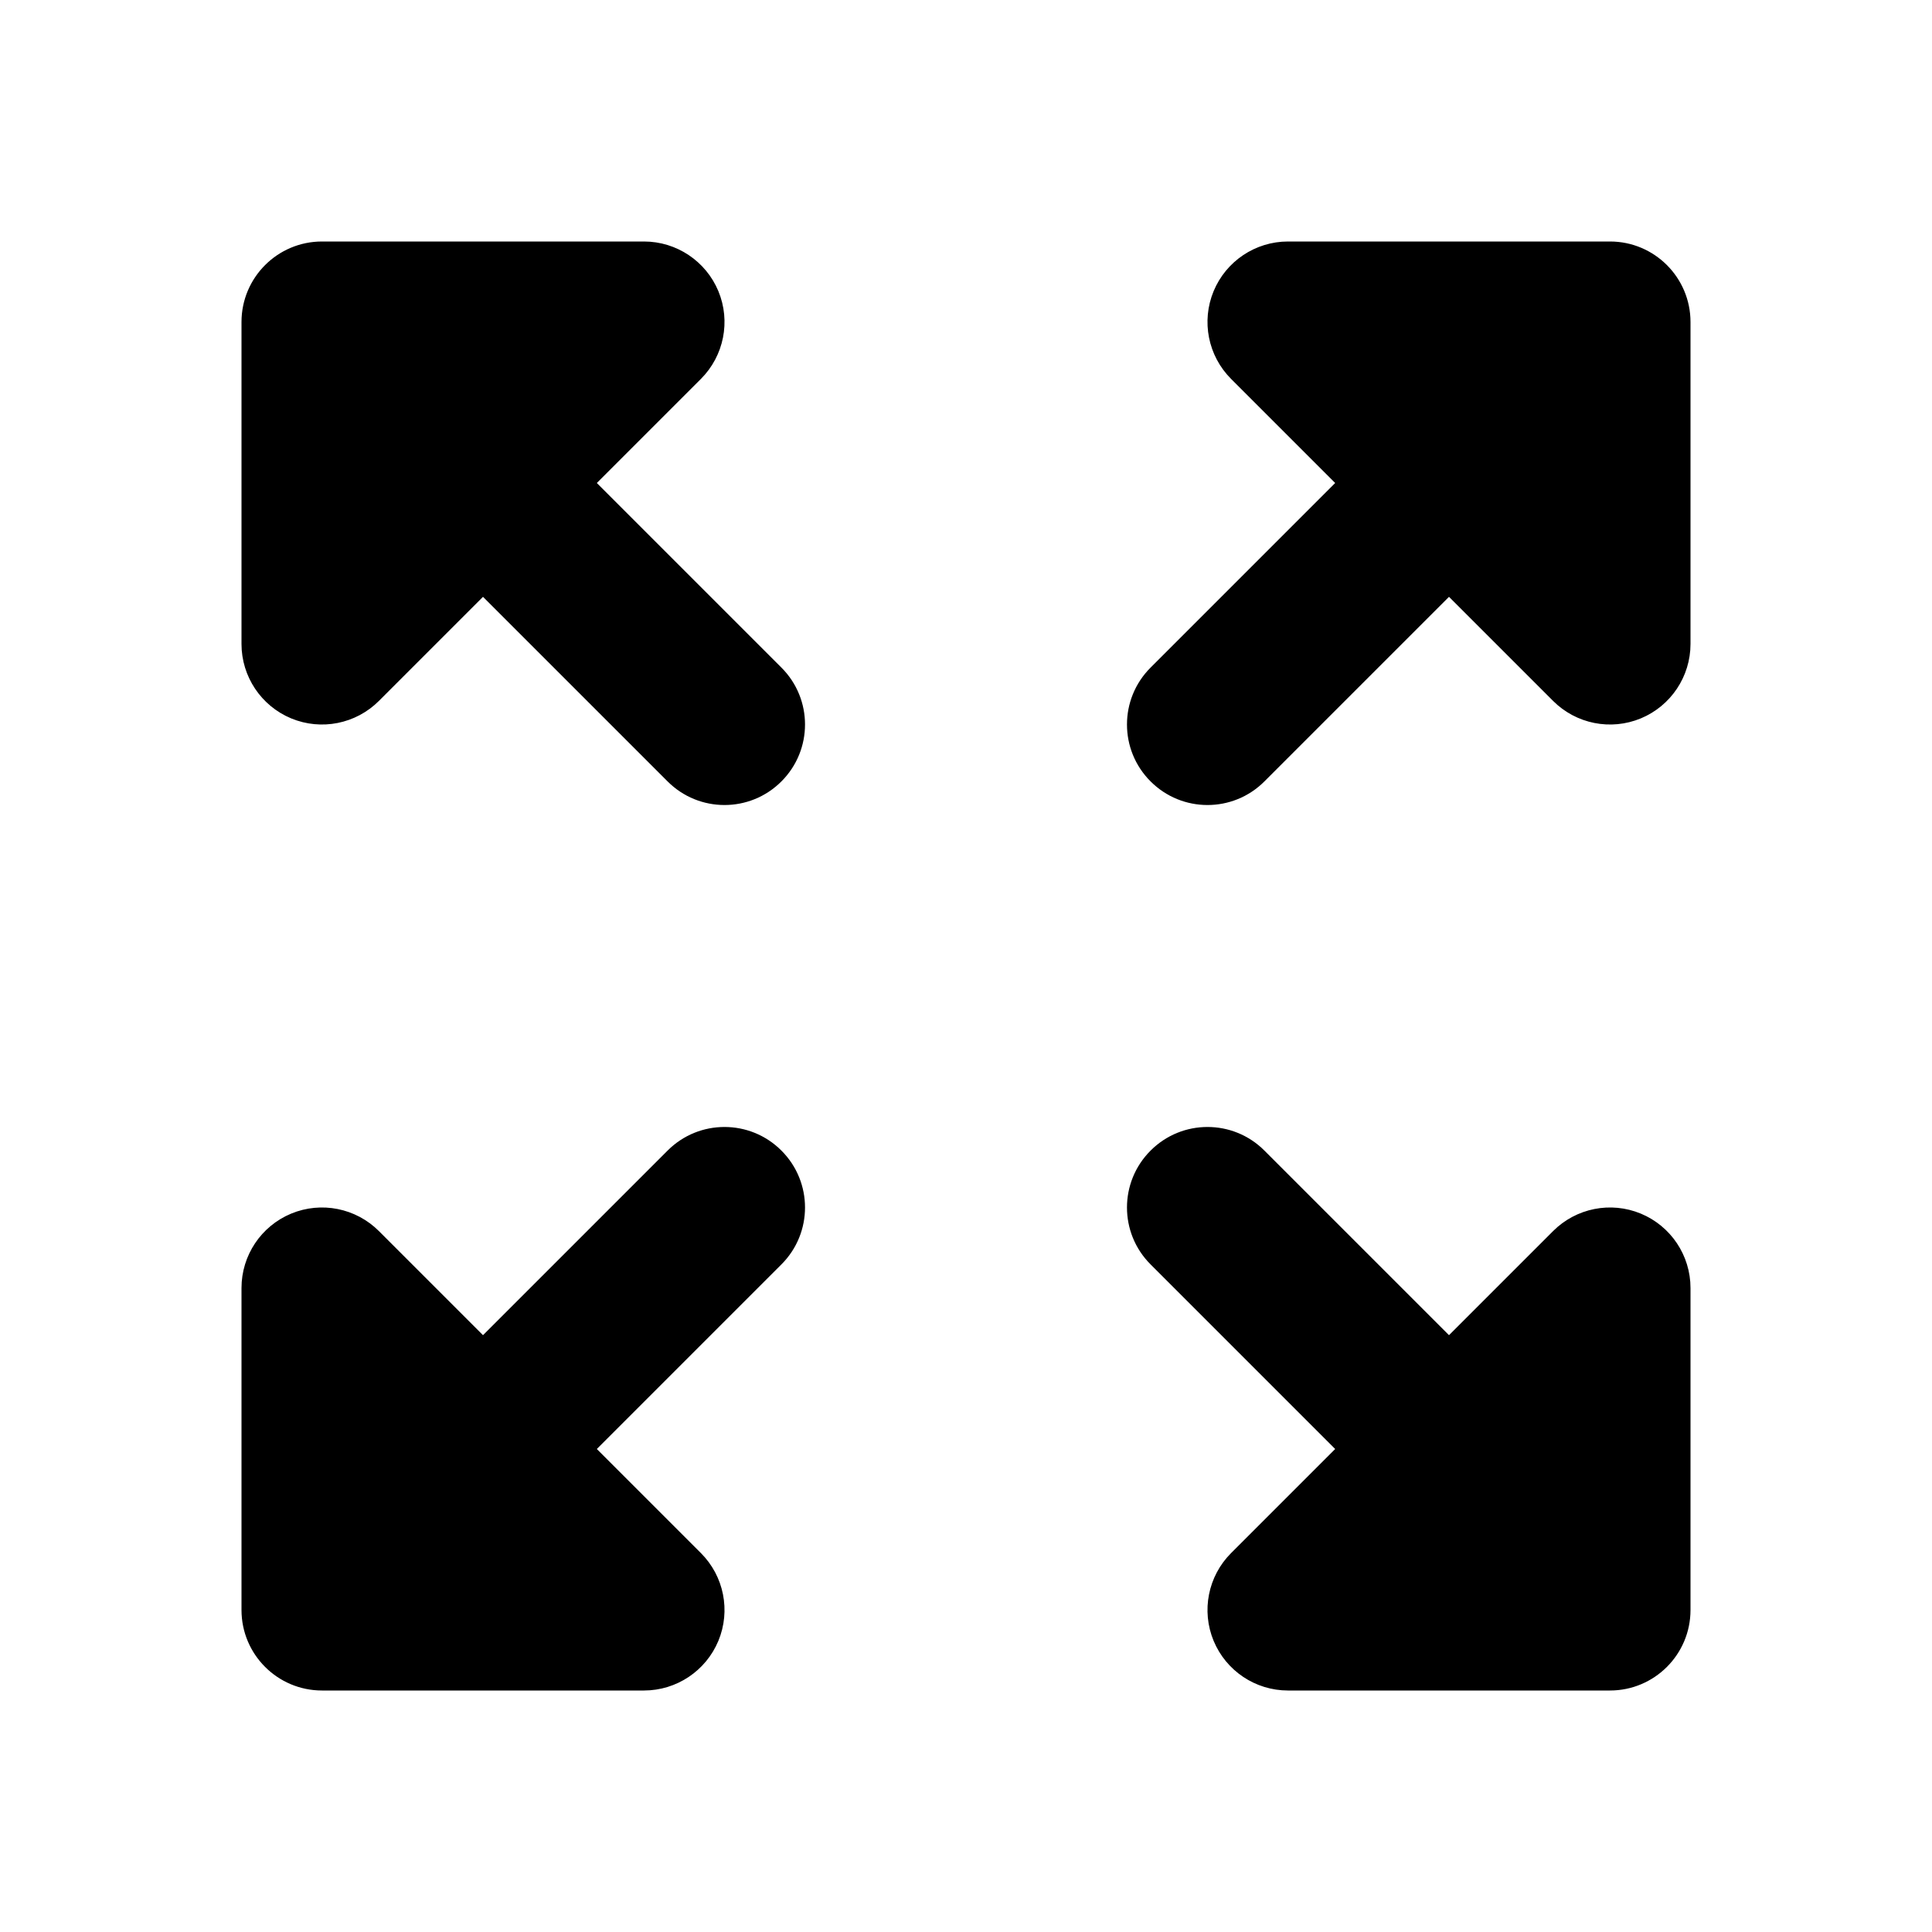 <svg width="24" height="24" viewBox="0 0 24 24" fill="none" xmlns="http://www.w3.org/2000/svg">
<path fill-rule="evenodd" clip-rule="evenodd" d="M8 3C8.404 3 8.769 3.244 8.924 3.617C9.079 3.991 8.993 4.421 8.707 4.707L7.414 6L9.707 8.293C10.098 8.683 10.098 9.317 9.707 9.707C9.317 10.098 8.683 10.098 8.293 9.707L6 7.414L4.707 8.707C4.421 8.993 3.991 9.079 3.617 8.924C3.244 8.769 3 8.404 3 8V4C3 3.448 3.448 3 4 3H8ZM14.293 15.707C13.902 15.317 13.902 14.683 14.293 14.293C14.683 13.902 15.317 13.902 15.707 14.293L18 16.586L19.293 15.293C19.579 15.007 20.009 14.921 20.383 15.076C20.756 15.231 21 15.595 21 16V20C21 20.552 20.552 21 20 21H16C15.595 21 15.231 20.756 15.076 20.383C14.921 20.009 15.007 19.579 15.293 19.293L16.586 18L14.293 15.707ZM8 21C8.404 21 8.769 20.756 8.924 20.383C9.079 20.009 8.993 19.579 8.707 19.293L7.414 18L9.707 15.707C10.098 15.317 10.098 14.683 9.707 14.293C9.317 13.902 8.683 13.902 8.293 14.293L6 16.586L4.707 15.293C4.421 15.007 3.991 14.921 3.617 15.076C3.244 15.231 3 15.595 3 16V20C3 20.552 3.448 21 4 21H8ZM14.293 8.293C13.902 8.683 13.902 9.317 14.293 9.707C14.683 10.098 15.317 10.098 15.707 9.707L18 7.414L19.293 8.707C19.579 8.993 20.009 9.079 20.383 8.924C20.756 8.769 21 8.404 21 8V4C21 3.448 20.552 3 20 3H16C15.595 3 15.231 3.244 15.076 3.617C14.921 3.991 15.007 4.421 15.293 4.707L16.586 6L14.293 8.293Z" fill="currentColor"/>
</svg>
